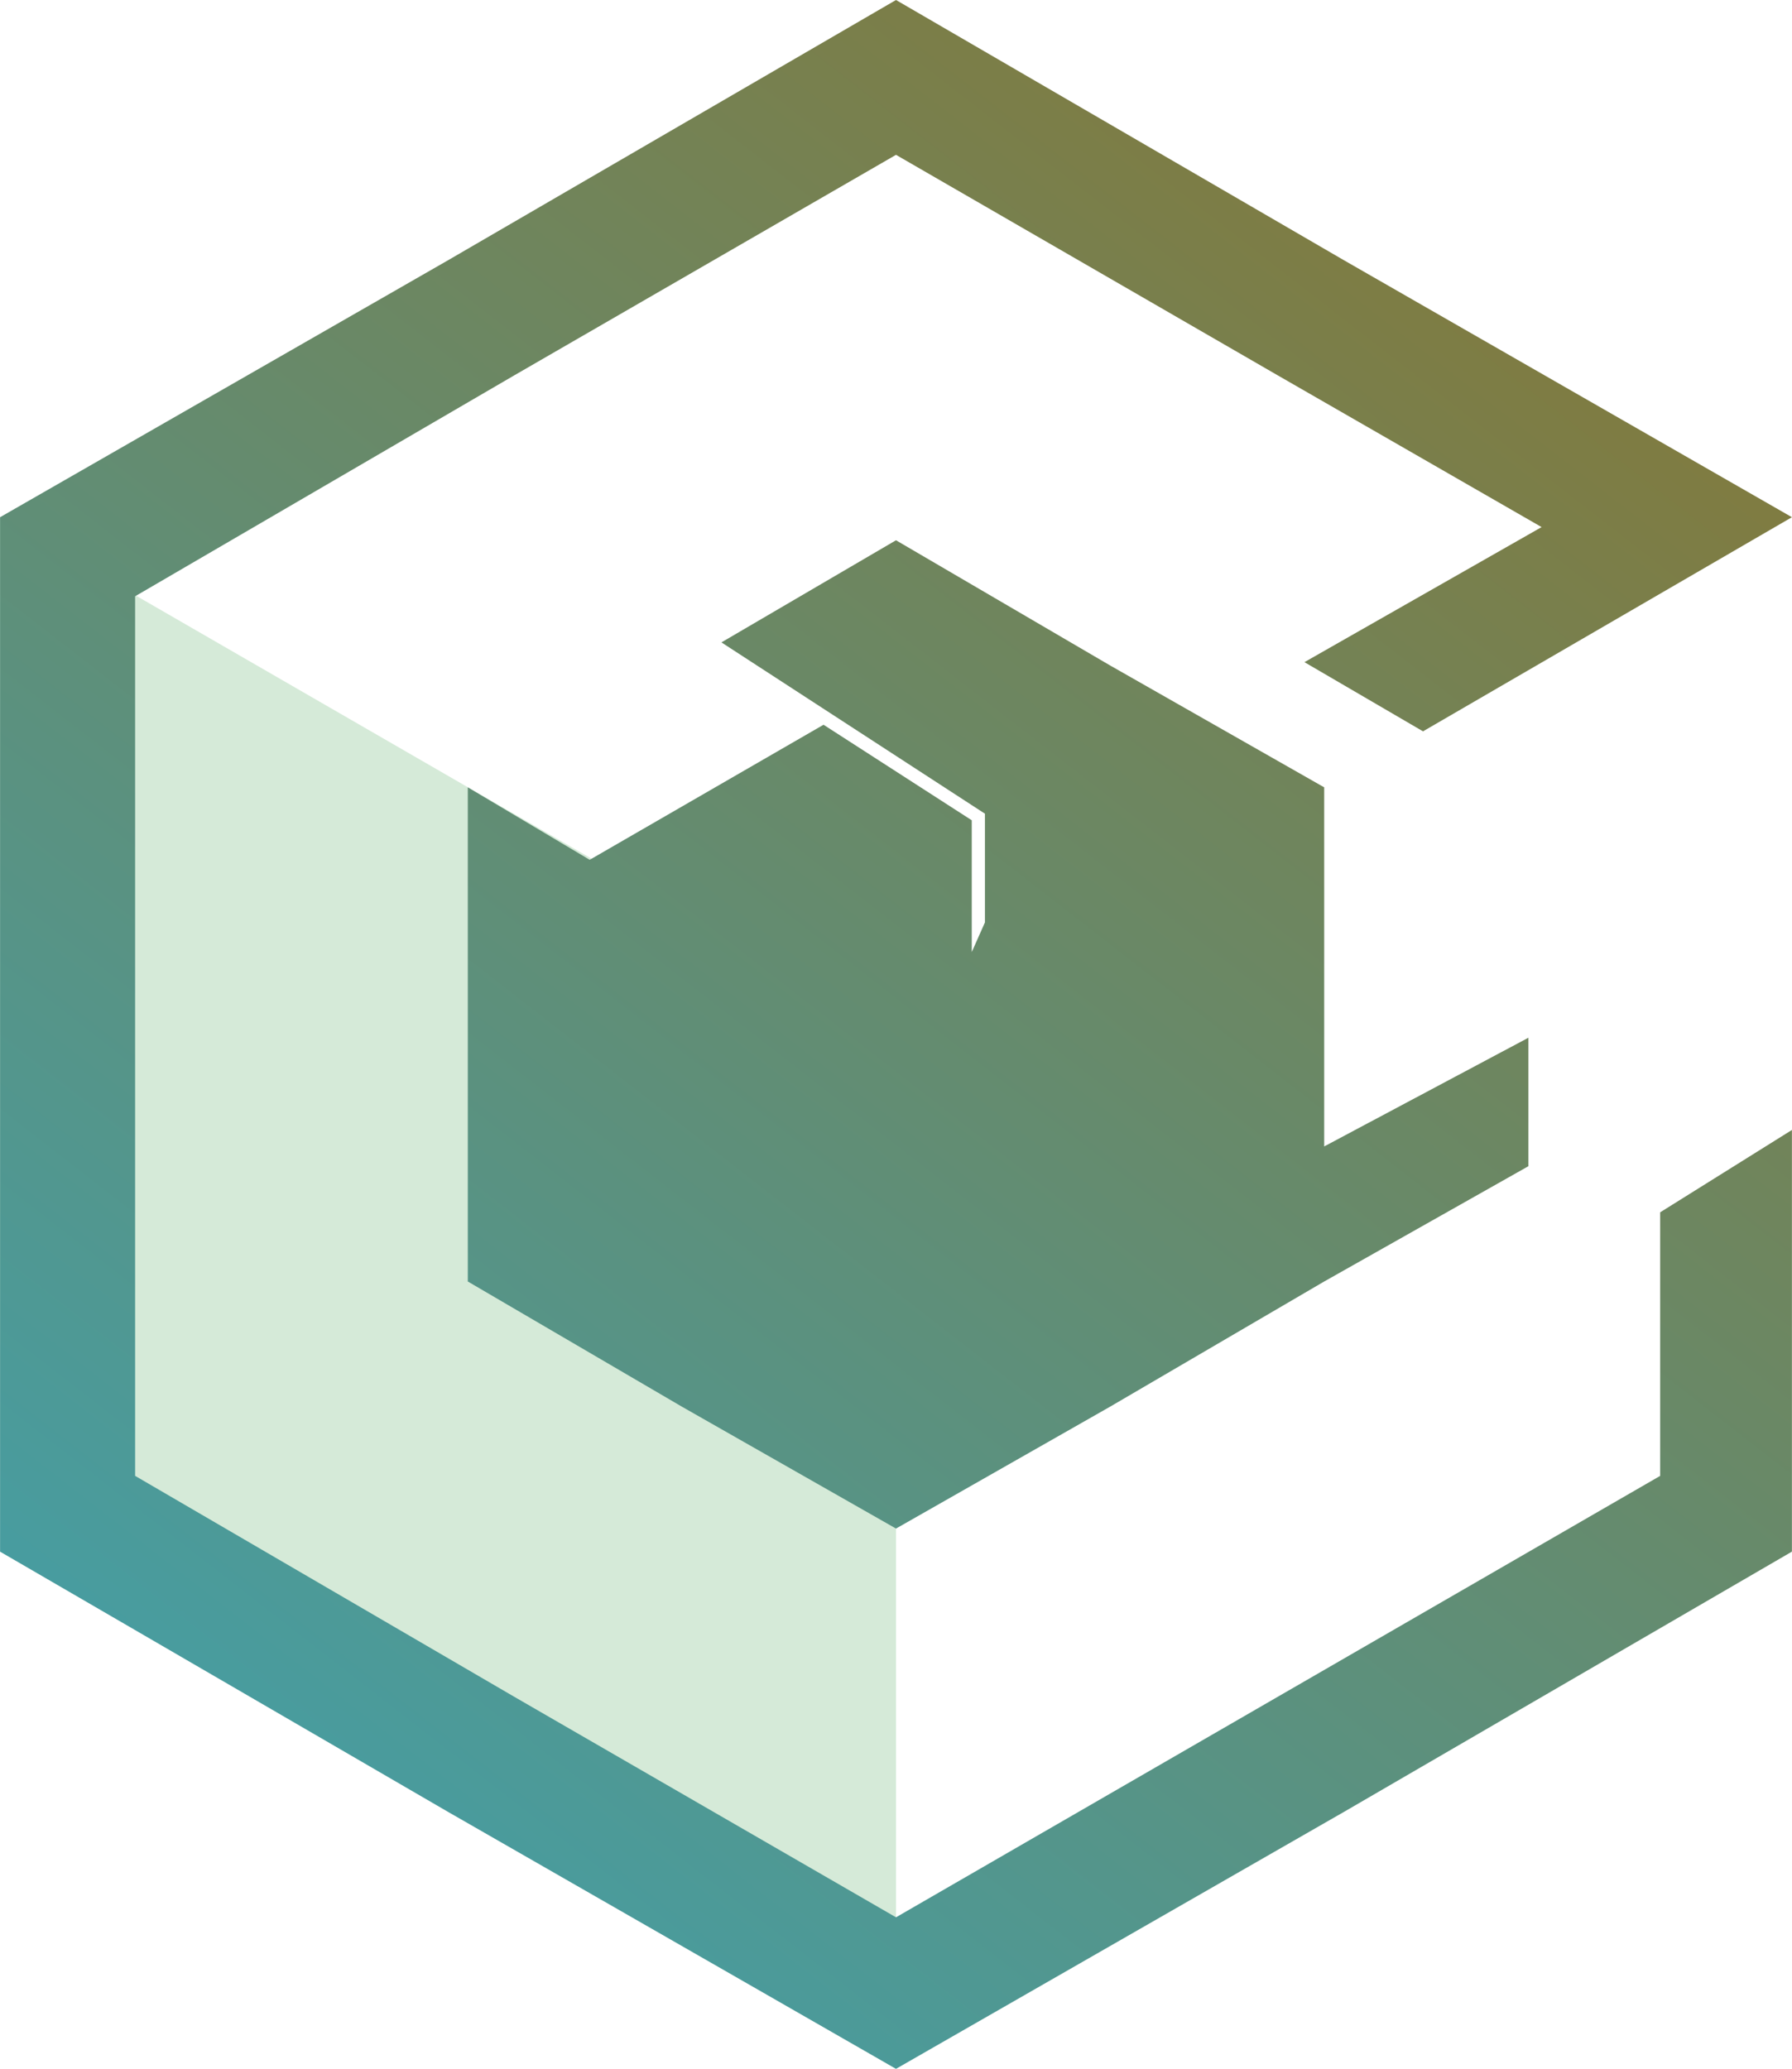 <?xml version="1.0" encoding="UTF-8"?>
<!DOCTYPE svg PUBLIC "-//W3C//DTD SVG 1.1//EN" "http://www.w3.org/Graphics/SVG/1.1/DTD/svg11.dtd">
<!-- Creator: CorelDRAW X7 -->
<svg xmlns="http://www.w3.org/2000/svg" xml:space="preserve" width="823px" height="950px" version="1.1" style="shape-rendering:geometricPrecision; text-rendering:geometricPrecision; image-rendering:optimizeQuality; fill-rule:evenodd; clip-rule:evenodd"
viewBox="0 0 544 628"
 xmlns:xlink="http://www.w3.org/1999/xlink">
 <defs>
  <style type="text/css">
   <![CDATA[
    .fil0 {fill:#D5EAD8}
    .fil1 {fill:url(#id0)}
   ]]>
  </style>
  <linearGradient id="id0" gradientUnits="userSpaceOnUse" x1="88.63" y1="550.108" x2="455.589" y2="78.302">
   <stop offset="0" style="stop-opacity:1; stop-color:#479DA1"/>
   <stop offset="1" style="stop-opacity:1; stop-color:#807B40"/>
  </linearGradient>
 </defs>
 <g id="Layer_x0020_1">
  <g id="_1691592130480">
   <polygon class="fil0" points="0,204 0,157 272,314 272,628 0,471 "/>
   <path class="fil1" d="M402 389l62 -35 0 -39 -62 33 0 -34 0 -75 -65 -37 -65 -38 -53 31 80 52 0 33 -4 9 0 -40 -45 -29 -71 41 -37 -22 0 75 0 75 65 38 65 37 65 -37 65 -38zm-130 -389l136 79 136 78 -112 65 -36 -21 72 -41 -80 -46 -116 -67 -116 67 -115 67 0 133 0 134 115 67 116 67 116 -67 116 -67 0 -80 40 -25 0 128 -136 79 -136 78 -136 -78 -136 -79 0 -157 0 -157 136 -78 136 -79z"/>
  </g>
 </g>
</svg>
